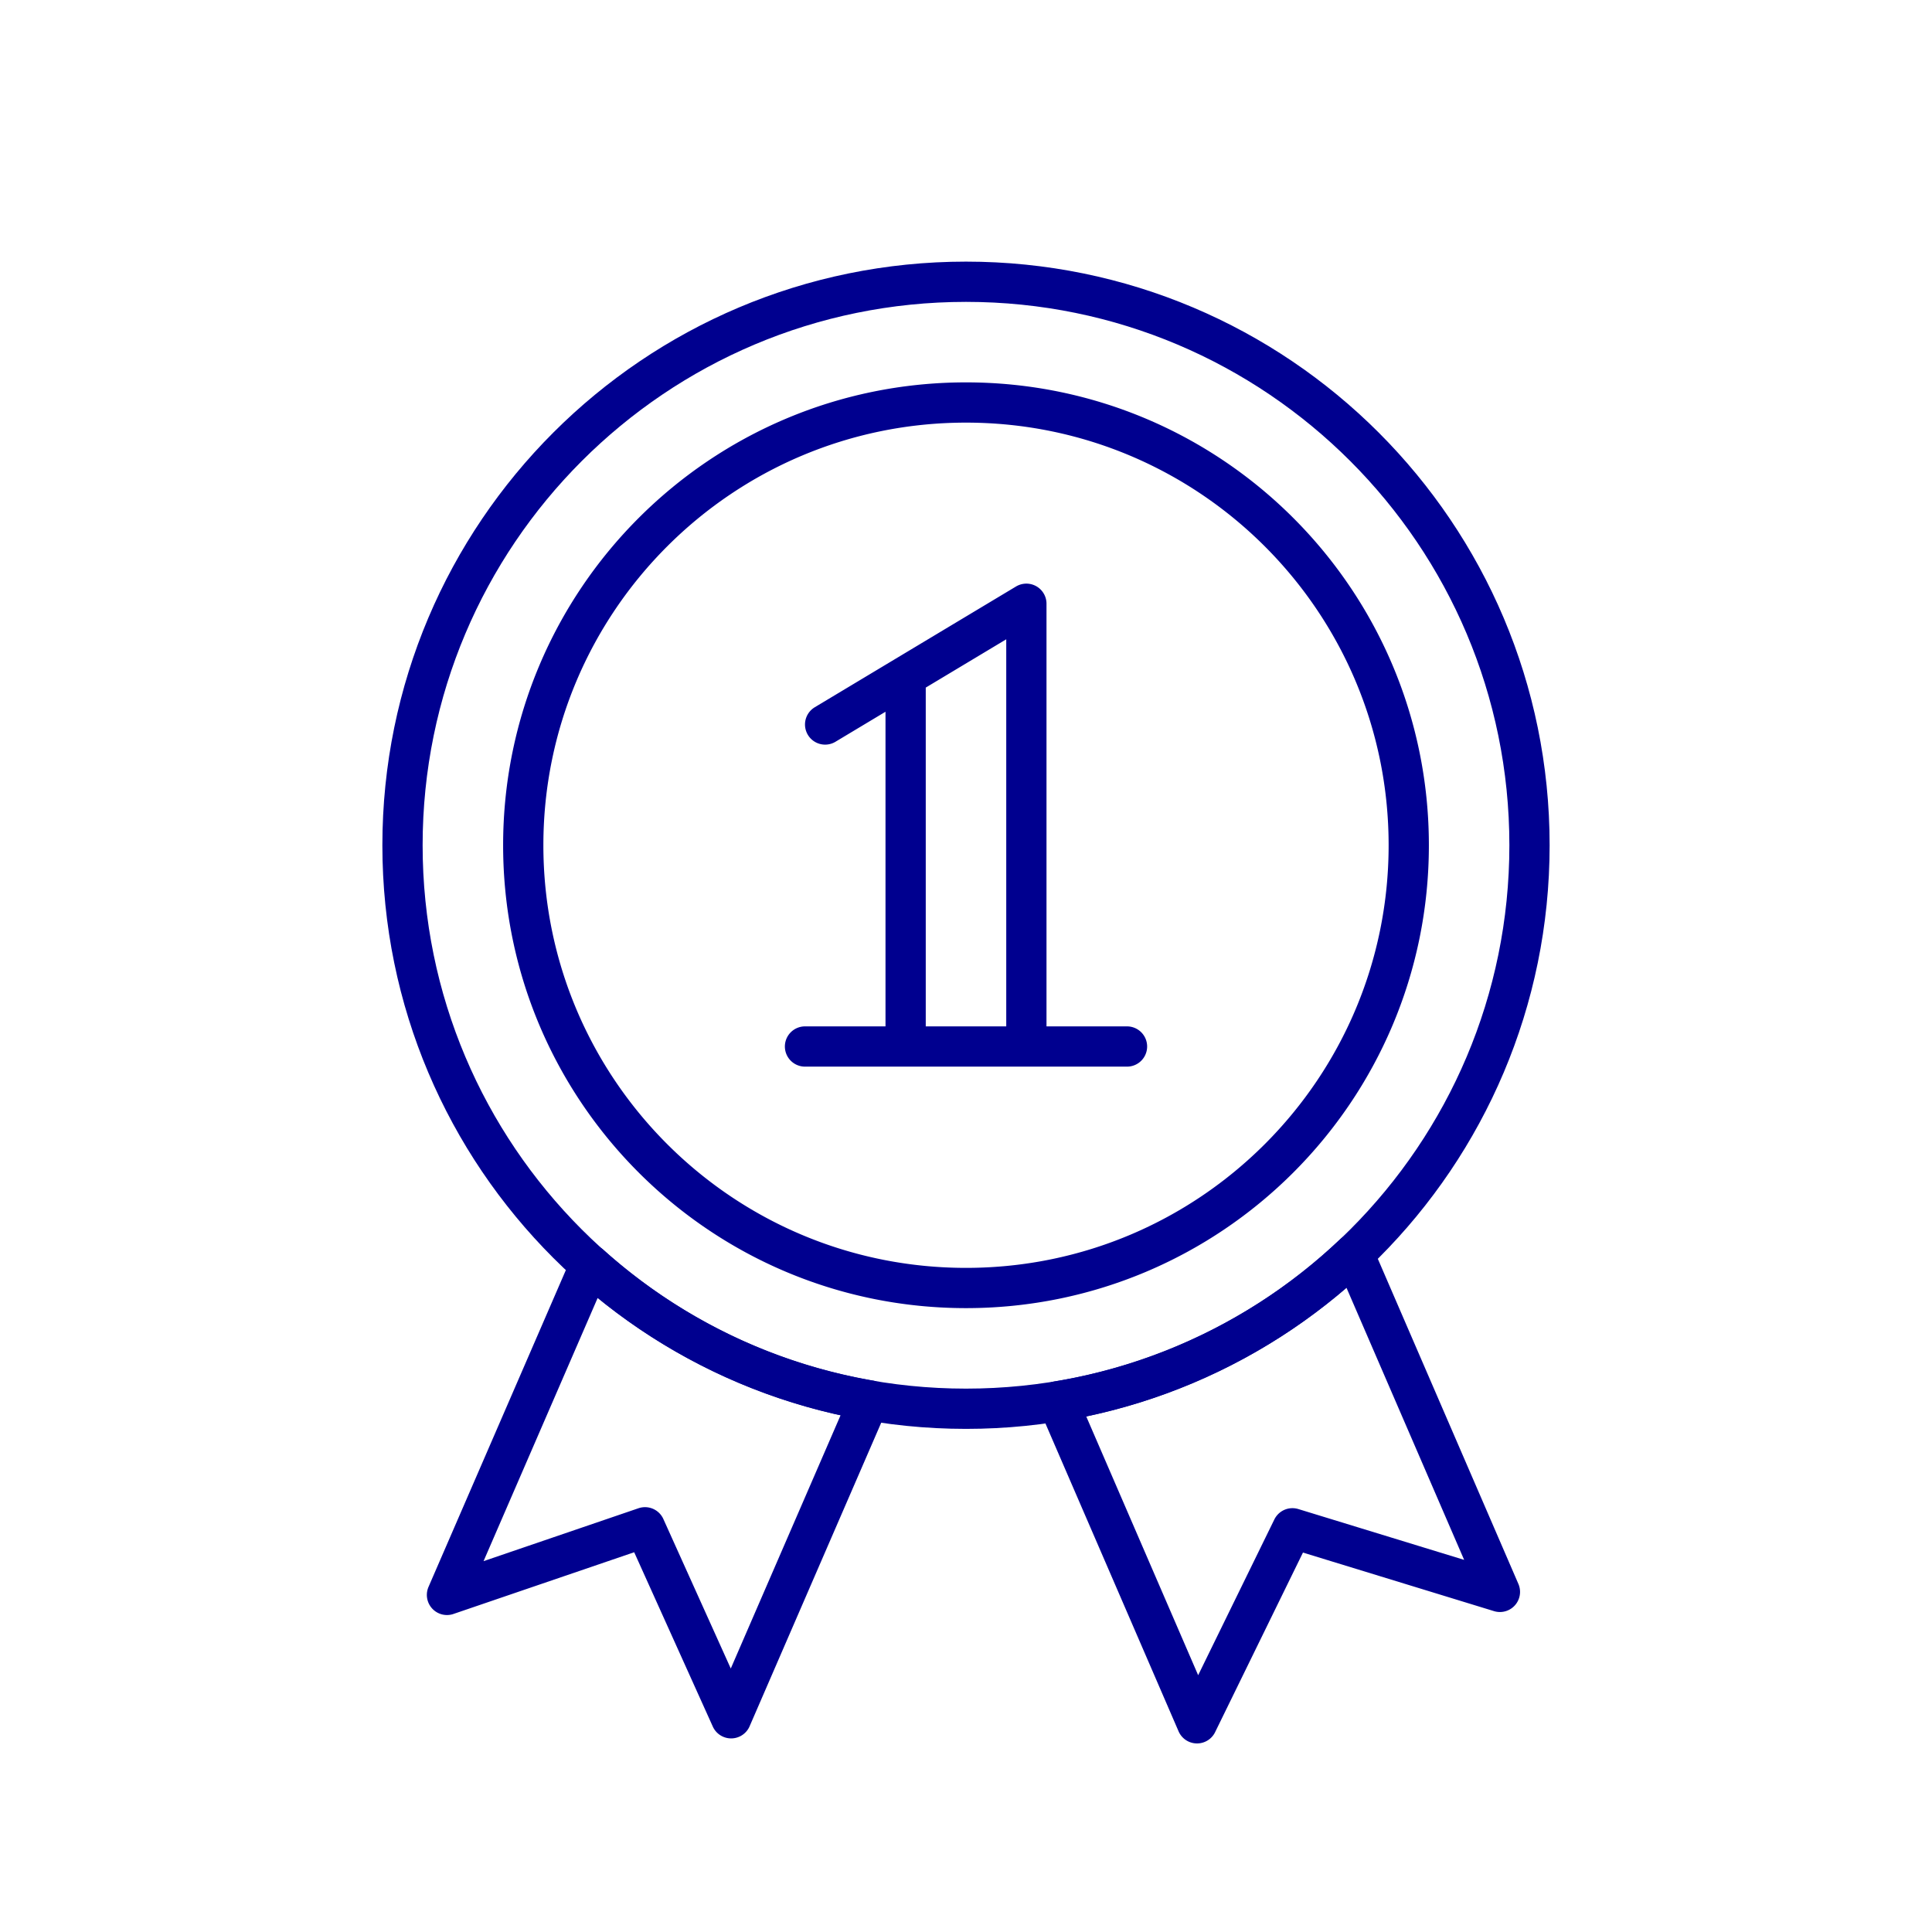<svg width="96" height="96" viewBox="0 0 96 96" fill="none" xmlns="http://www.w3.org/2000/svg"><path d="M48 70c15.464 0 28-12.536 28-28S63.464 14 48 14 20 26.536 20 42s12.536 28 28 28z" stroke="#00008F" stroke-width="2" stroke-linecap="round" stroke-linejoin="round"/><path d="M48 64c12.15 0 22-9.85 22-22s-9.85-22-22-22-22 9.85-22 22 9.85 22 22 22zM45 34v18-18zm6-4v22-22zM40 52h16-16zm11-22l-10 6 10-6zm1.56 39.63l6.92 16 4.74-9.69 10.31 3.16-7.26-16.79a28 28 0 01-14.71 7.32v0zm-23.24-6.78l-7.11 16.4 9.84-3.36 4.28 9.49 6.85-15.8a27.91 27.91 0 01-13.86-6.73v0z" stroke="#00008F" stroke-width="2" stroke-linecap="round" stroke-linejoin="round"/></svg>